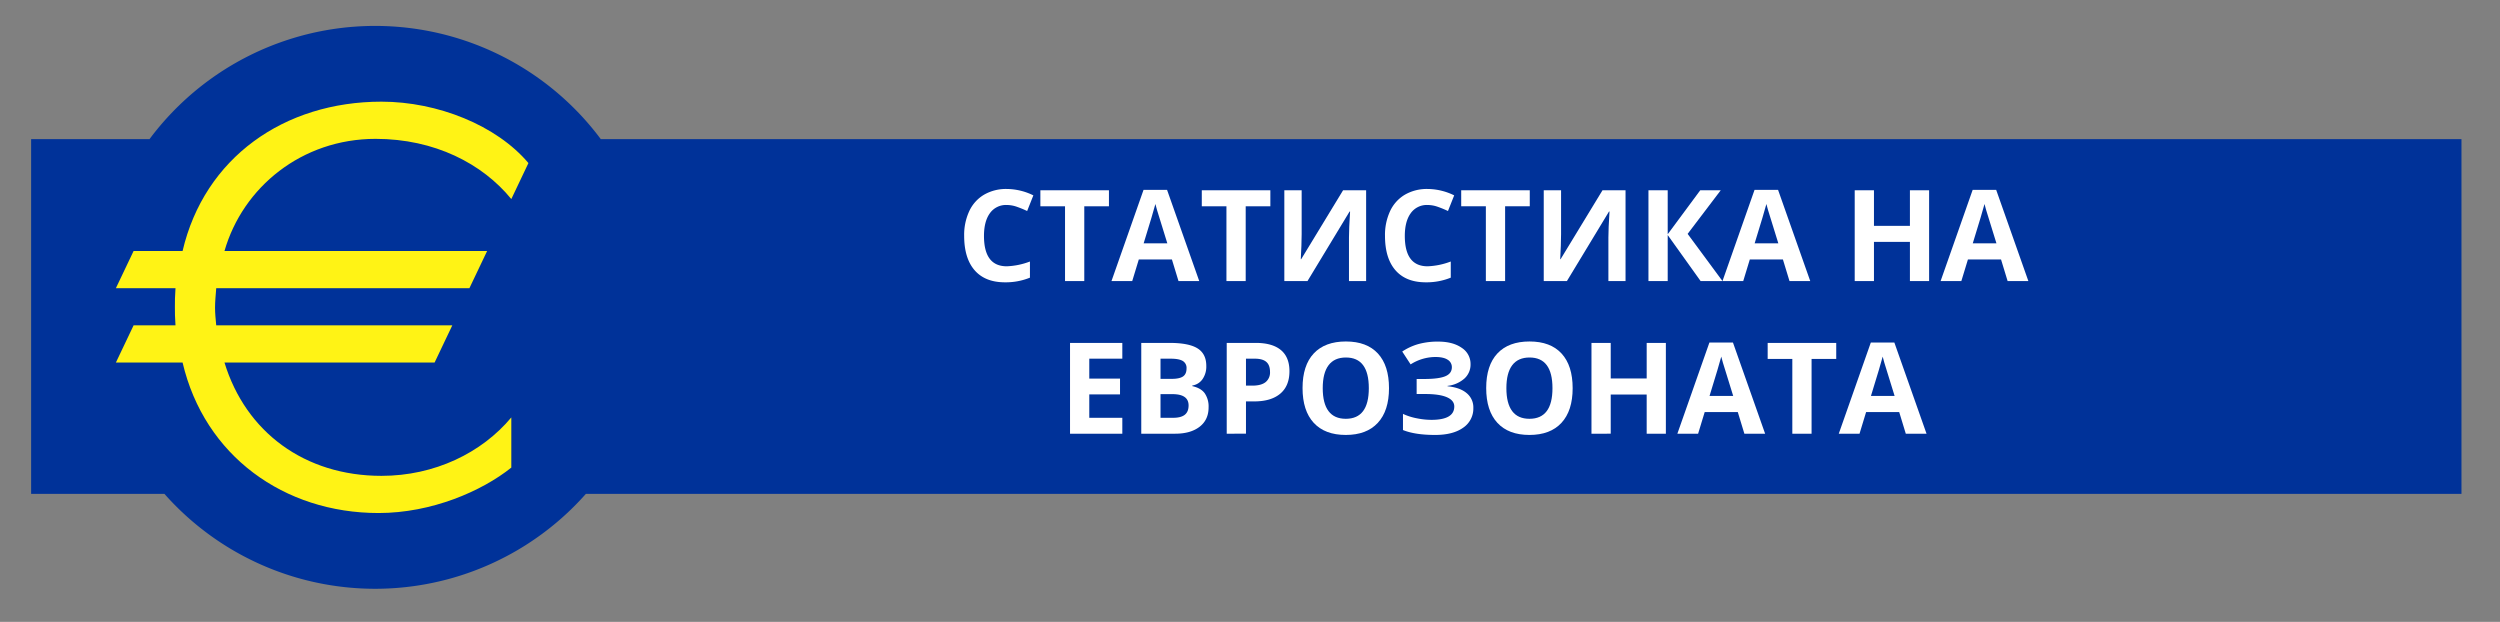 <svg id="Layer_1" data-name="Layer 1" xmlns="http://www.w3.org/2000/svg" width="1518.3" height="377.681" viewBox="0 0 1518.3 377.681">
  <rect x="0" y="0" width="1518.3" height="377.681" fill="#808080" stroke="none"/>
  <defs>
    <style>
      .cls-1 {
        fill: #003299;
      }

      .cls-2 {
        fill: #fff315;
      }

      .cls-3 {
        fill: #fff;
      }
    </style>
  </defs>
  <title>ECB_Logo_Euro area statistics_486817</title>
  <g id="Capa_1" data-name="Capa 1">
    <g id="Ebene_1" data-name="Ebene 1">
      <path class="cls-1" d="M364.882,84.511a170.94,170.94,0,0,0-274.093,0h-71.888v215.44h80.971a170.888,170.888,0,0,0,255.927,0h1139.102v-215.44Z"/>
      <path class="cls-2" d="M310.533,120.889c-17.559-21.506-46.594-36.557-82.432-36.557-44.81,0-80.656,29.392-91.764,68.104h159.505l-10.753,22.577h-153.769c-.363,4.662-.719,8.244-.719,11.828,0,3.587.356,6.809.719,10.756h143.371l-10.752,22.586h-127.603c12.906,42.28,48.748,68.811,95.342,68.811,32.259,0,60.931-13.977,78.854-35.479v30.467c-17.923,14.33-48.384,27.588-80.642,27.588-57.354,0-105.741-34.764-119.002-91.387h-40.505l10.753-22.586h25.449c-.36-4.664-.36-7.886-.36-11.117,0-3.579,0-6.805.36-11.466h-36.202l10.753-22.577h29.75c13.262-56.641,61.649-90.693,120.791-90.693,34.048,0,69.895,14.344,89.251,37.288Z"/>
    </g>
  </g>
  <g>
    <path class="cls-3" d="M611.434,124.496a11.915,11.915,0,0,0-10.222,4.96q-3.621,4.96-3.621,13.824,0,18.444,13.843,18.444a43.748,43.748,0,0,0,14.068-2.904v9.807a39.06,39.06,0,0,1-15.162,2.829q-12.032,0-18.406-7.298-6.375-7.299-6.375-20.953a34.203,34.203,0,0,1,3.131-15.068,22.62,22.62,0,0,1,8.996-9.92,26.608,26.608,0,0,1,13.748-3.451,37.12,37.12,0,0,1,16.144,3.885l-3.772,9.505a62.412,62.412,0,0,0-6.224-2.565A18.567,18.567,0,0,0,611.434,124.496Z"/>
    <path class="cls-3" d="M658.506,170.7H646.814v-45.413H631.84v-9.731h41.641v9.731H658.506Z"/>
    <path class="cls-3" d="M715.725,170.7l-3.998-13.126H691.622l-3.998,13.126H675.027l19.463-55.37H708.785l19.538,55.37Zm-6.79-22.933q-5.544-17.84-6.242-20.179-.697-2.339-.999-3.696-1.245,4.828-7.129,23.875Z"/>
    <path class="cls-3" d="M756.536,170.7H744.843v-45.413H729.87v-9.731h41.641v9.731H756.536Z"/>
    <path class="cls-3" d="M779.997,115.556h10.523v26.629l-.151,7.129-.377,8.109h.227l25.459-41.867h13.994v55.144H819.261v-26.478q0-5.319.679-15.767h-.302l-25.573,42.245H779.997Z"/>
    <path class="cls-3" d="M867.012,124.496a11.915,11.915,0,0,0-10.222,4.96q-3.621,4.96-3.621,13.824,0,18.444,13.843,18.444a43.748,43.748,0,0,0,14.068-2.904v9.807a39.06,39.06,0,0,1-15.162,2.829q-12.032,0-18.406-7.298-6.375-7.299-6.375-20.953a34.203,34.203,0,0,1,3.131-15.068,22.62,22.62,0,0,1,8.996-9.92,26.608,26.608,0,0,1,13.748-3.451,37.12,37.12,0,0,1,16.144,3.885l-3.772,9.505a62.412,62.412,0,0,0-6.224-2.565A18.567,18.567,0,0,0,867.012,124.496Z"/>
    <path class="cls-3" d="M914.084,170.7H902.392v-45.413H887.418v-9.731H929.059v9.731H914.084Z"/>
    <path class="cls-3" d="M937.545,115.556h10.523v26.629l-.151,7.129-.377,8.109h.227l25.459-41.867h13.994v55.144H976.81v-26.478q0-5.319.679-15.767h-.302L951.614,170.7H937.545Z"/>
    <path class="cls-3" d="M1046.098,170.7h-13.277l-19.99-27.949v27.949h-11.692v-55.144h11.692v26.705l19.765-26.705h12.446l-20.104,26.478Z"/>
    <path class="cls-3" d="M1086.796,170.7l-3.998-13.126h-20.104l-3.998,13.126h-12.598l19.463-55.37h14.295l19.538,55.37Zm-6.79-22.933q-5.544-17.84-6.242-20.179-.697-2.339-.999-3.696-1.245,4.828-7.129,23.875Z"/>
    <path class="cls-3" d="M1171.587,170.7h-11.655V146.9h-21.839v23.8h-11.692v-55.144h11.692v21.613h21.839V115.556h11.655Z"/>
    <path class="cls-3" d="M1219.263,170.7l-3.998-13.126h-20.104l-3.998,13.126h-12.598l19.463-55.37h14.295l19.538,55.37Zm-6.79-22.933q-5.544-17.84-6.242-20.179-.697-2.339-.999-3.696-1.245,4.828-7.129,23.875Z"/>
    <path class="cls-3" d="M681.609,263.396H649.85V208.253h31.759v9.58H661.542v12.107h18.671v9.58h-18.671v14.22h20.066Z"/>
    <path class="cls-3" d="M693.113,208.253h17.161q11.73,0,17.03,3.338,5.298,3.337,5.299,10.617a13.374,13.374,0,0,1-2.319,8.109,9.261,9.261,0,0,1-6.167,3.81v.377q5.243,1.17,7.562,4.376a14.232,14.232,0,0,1,2.32,8.524q0,7.544-5.451,11.768-5.451,4.225-14.804,4.225H693.113Zm11.692,21.838h6.789q4.753,0,6.884-1.471,2.13-1.471,2.131-4.865a4.87,4.87,0,0,0-2.319-4.545q-2.32-1.377-7.336-1.377H704.805Zm0,9.279v14.37h7.619q4.828,0,7.129-1.848,2.3-1.847,2.301-5.658,0-6.864-9.807-6.864Z"/>
    <path class="cls-3" d="M783.108,225.452q0,8.902-5.563,13.616-5.563,4.715-15.822,4.715h-5.017v19.613H745.013V208.253h17.614q10.033,0,15.257,4.318Q783.108,216.891,783.108,225.452Zm-26.402,8.75h3.848q5.392,0,8.071-2.131a7.456,7.456,0,0,0,2.678-6.204q0-4.112-2.244-6.073-2.244-1.96-7.034-1.961h-5.318Z"/>
    <path class="cls-3" d="M843.571,235.749q0,13.692-6.789,21.047-6.79,7.355-19.463,7.354-12.674,0-19.463-7.354-6.788-7.355-6.789-21.122,0-13.767,6.809-21.028,6.807-7.26,19.519-7.261,12.71,0,19.444,7.317Q843.571,222.02,843.571,235.749Zm-40.245,0q0,9.242,3.508,13.918,3.507,4.677,10.485,4.677,13.994,0,13.993-18.595,0-18.633-13.918-18.633-6.979,0-10.523,4.696Q803.326,226.507,803.326,235.749Z"/>
    <path class="cls-3" d="M893.094,221.152a11.424,11.424,0,0,1-3.771,8.788,18.671,18.671,0,0,1-10.222,4.413v.227q7.582.754,11.636,4.187a11.156,11.156,0,0,1,4.055,8.939,14.022,14.022,0,0,1-6.166,12.032q-6.167,4.412-17.068,4.412-12.145,0-19.5-2.979v-9.807a35.521,35.521,0,0,0,8.317,2.659,45.245,45.245,0,0,0,8.92.962q13.917,0,13.918-8.109,0-3.658-4.47-5.62-4.469-1.961-13.22-1.961h-5.168v-9.128h4.64q8.75,0,12.749-1.66,3.998-1.658,3.998-5.507a5.179,5.179,0,0,0-2.509-4.507q-2.508-1.679-7.524-1.679a28.114,28.114,0,0,0-15.012,4.488l-5.092-7.808a34.549,34.549,0,0,1,9.995-4.583,44.211,44.211,0,0,1,11.73-1.452q9.015,0,14.39,3.772A11.593,11.593,0,0,1,893.094,221.152Z"/>
    <path class="cls-3" d="M955.103,235.749q0,13.692-6.789,21.047-6.79,7.355-19.463,7.354-12.674,0-19.463-7.354-6.788-7.355-6.789-21.122,0-13.767,6.809-21.028,6.807-7.26,19.519-7.261,12.71,0,19.444,7.317Q955.103,222.02,955.103,235.749Zm-40.245,0q0,9.242,3.508,13.918,3.507,4.677,10.485,4.677,13.994,0,13.993-18.595,0-18.633-13.918-18.633-6.979,0-10.523,4.696Q914.858,226.507,914.858,235.749Z"/>
    <path class="cls-3" d="M1011.718,263.396h-11.655V239.596H978.224v23.8H966.532V208.253H978.224v21.612h21.839v-21.612h11.655Z"/>
    <path class="cls-3" d="M1059.394,263.396l-3.998-13.126h-20.104l-3.998,13.126h-12.598l19.463-55.37h14.295l19.538,55.37Zm-6.79-22.933q-5.544-17.84-6.242-20.18-.697-2.338-.999-3.696-1.245,4.83-7.129,23.876Z"/>
    <path class="cls-3" d="M1100.205,263.396h-11.692V217.983H1073.539v-9.73h41.641V217.983h-14.975Z"/>
    <path class="cls-3" d="M1157.423,263.396l-3.998-13.126h-20.104l-3.998,13.126H1116.725l19.463-55.37h14.295l19.538,55.37Zm-6.79-22.933q-5.544-17.84-6.242-20.18-.697-2.338-.999-3.696-1.245,4.83-7.129,23.876Z"/>
  </g>
</svg>
